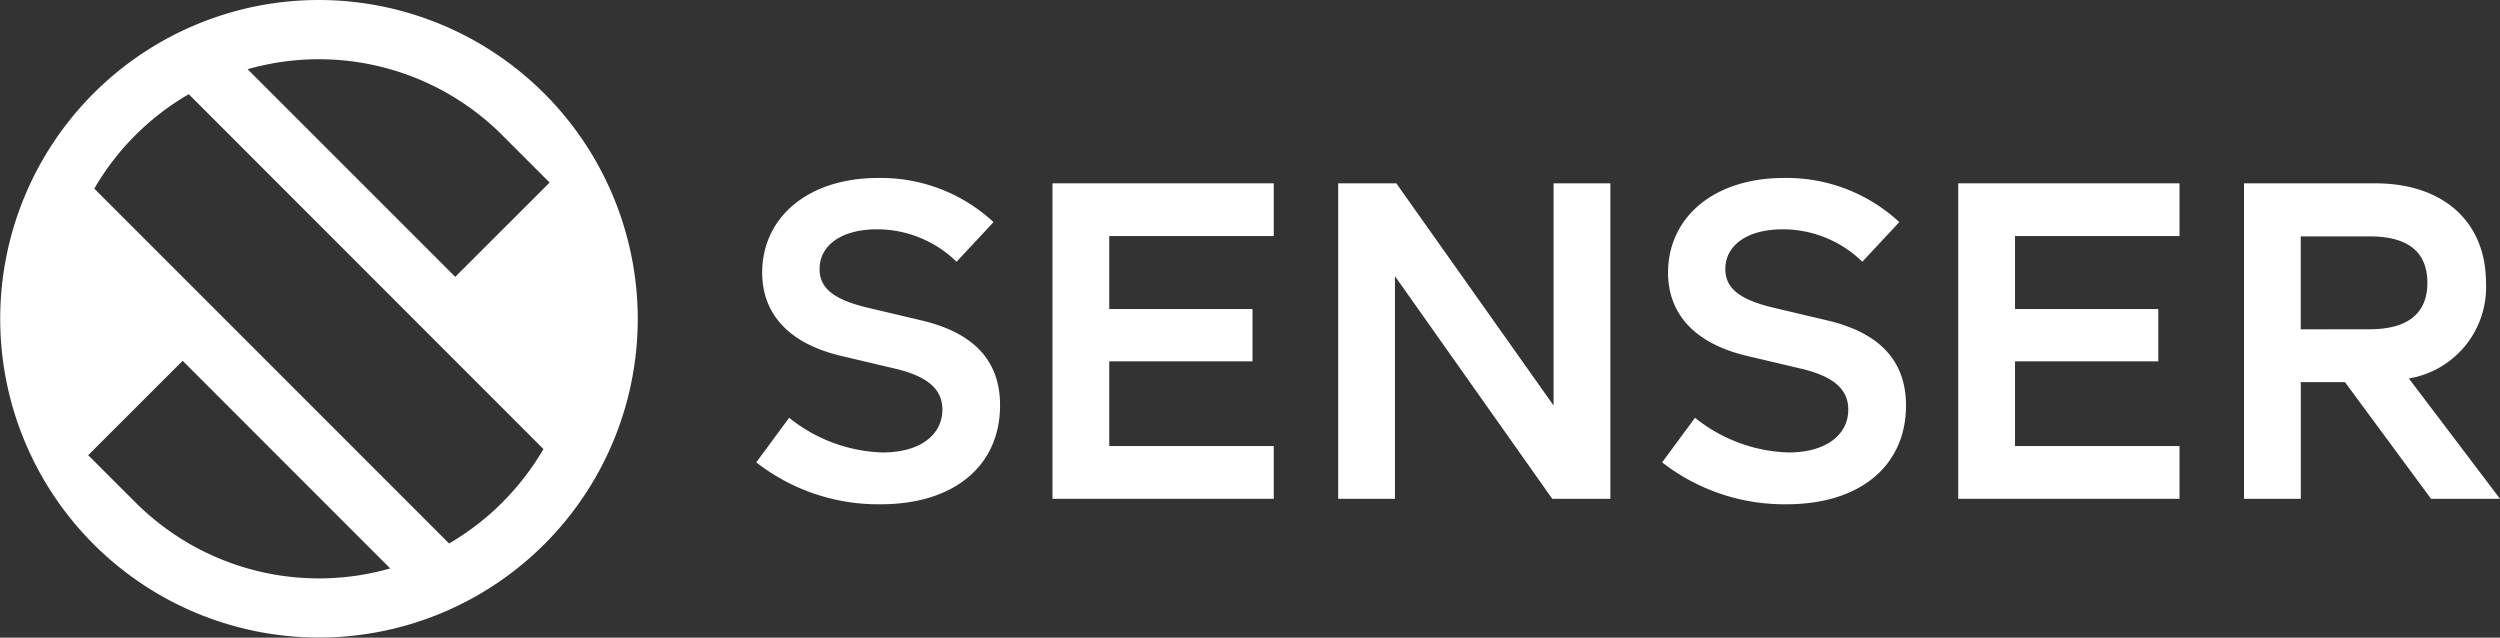 <svg id="SVG_1" data-name="SVG 1" xmlns="http://www.w3.org/2000/svg" width="139.598" height="35.608" viewBox="0 0 139.598 35.608">
  <rect x="0" y="0" width="139.598" height="35.608" fill="#333333" stroke="none"/>
  <path id="Path_175" data-name="Path 175" d="M391.758,97.975l-3.092-.73c-2.013-.478-2.692-1.157-2.692-2.164,0-1.258,1.132-2.215,3.221-2.215a6.366,6.366,0,0,1,4.429,1.812l2.064-2.214A9.243,9.243,0,0,0,389.237,90c-3.925,0-6.467,2.215-6.467,5.285,0,2.341,1.536,3.951,4.328,4.631l3.092.73c1.914.453,2.642,1.208,2.642,2.29,0,1.384-1.208,2.391-3.347,2.391a8.718,8.718,0,0,1-5.209-1.938l-1.837,2.491a11.073,11.073,0,0,0,6.945,2.34c4.177,0,6.668-2.214,6.668-5.511C396.061,100.239,394.627,98.679,391.758,97.975Z" transform="translate(-340.21 -80.062)" fill="#fff"/>
  <path id="Path_176" data-name="Path 176" d="M532.23,110.325h12.356v-2.945H535.4v-4.73h8v-2.92h-8V95.654h9.186V92.71H532.23Z" transform="translate(-473.461 -82.473)" fill="#fff"/>
  <path id="Path_177" data-name="Path 177" d="M688.738,105.116,679.956,92.71H676.71v17.615h3.17V97.894l8.783,12.431h3.246V92.71h-3.171Z" transform="translate(-601.987 -82.473)" fill="#fff"/>
  <path id="Path_178" data-name="Path 178" d="M849.844,97.975l-3.092-.73c-2.014-.478-2.693-1.157-2.693-2.164,0-1.258,1.133-2.215,3.221-2.215a6.364,6.364,0,0,1,4.429,1.812l2.064-2.214A9.236,9.236,0,0,0,847.328,90c-3.926,0-6.467,2.215-6.467,5.285,0,2.341,1.535,3.951,4.329,4.631l3.092.73c1.912.453,2.642,1.208,2.642,2.29,0,1.384-1.208,2.391-3.347,2.391a8.723,8.723,0,0,1-5.21-1.938l-1.836,2.491a11.109,11.109,0,0,0,6.949,2.34c4.177,0,6.668-2.214,6.668-5.511C854.147,100.239,852.713,98.679,849.844,97.975Z" transform="translate(-747.718 -80.062)" fill="#fff"/>
  <path id="Path_179" data-name="Path 179" d="M990.28,110.325h12.356v-2.945H993.45v-4.73h8v-2.92h-8V95.654h9.186V92.71H990.28Z" transform="translate(-880.933 -82.473)" fill="#fff"/>
  <path id="Path_180" data-name="Path 180" d="M1143.987,103.606a5.164,5.164,0,0,0,4.306-5.334c0-3.423-2.389-5.562-6.19-5.562h-7.323v17.615h3.171v-6.515h2.466l4.807,6.515h3.85Zm-6.039-2.743v-5.19h3.85c2.188,0,3.221.907,3.221,2.593,0,1.656-1.032,2.592-3.221,2.592Z" transform="translate(-1009.477 -82.473)" fill="#fff"/>
  <path id="Path_181" data-name="Path 181" d="M17.806,0A17.8,17.8,0,1,0,35.612,17.8,17.825,17.825,0,0,0,17.806,0ZM7.558,28.047,4.924,25.418,10.2,20.146,21.789,31.74A14.487,14.487,0,0,1,7.558,28.047Zm20.5,0a14.549,14.549,0,0,1-2.981,2.3L5.266,10.534A14.34,14.34,0,0,1,7.558,7.553,14.493,14.493,0,0,1,10.54,5.26L30.346,25.075A14.493,14.493,0,0,1,28.054,28.047ZM25.42,15.459,13.826,3.865A14.486,14.486,0,0,1,28.054,7.556l2.637,2.637Z" fill="#fff"/>
</svg>
